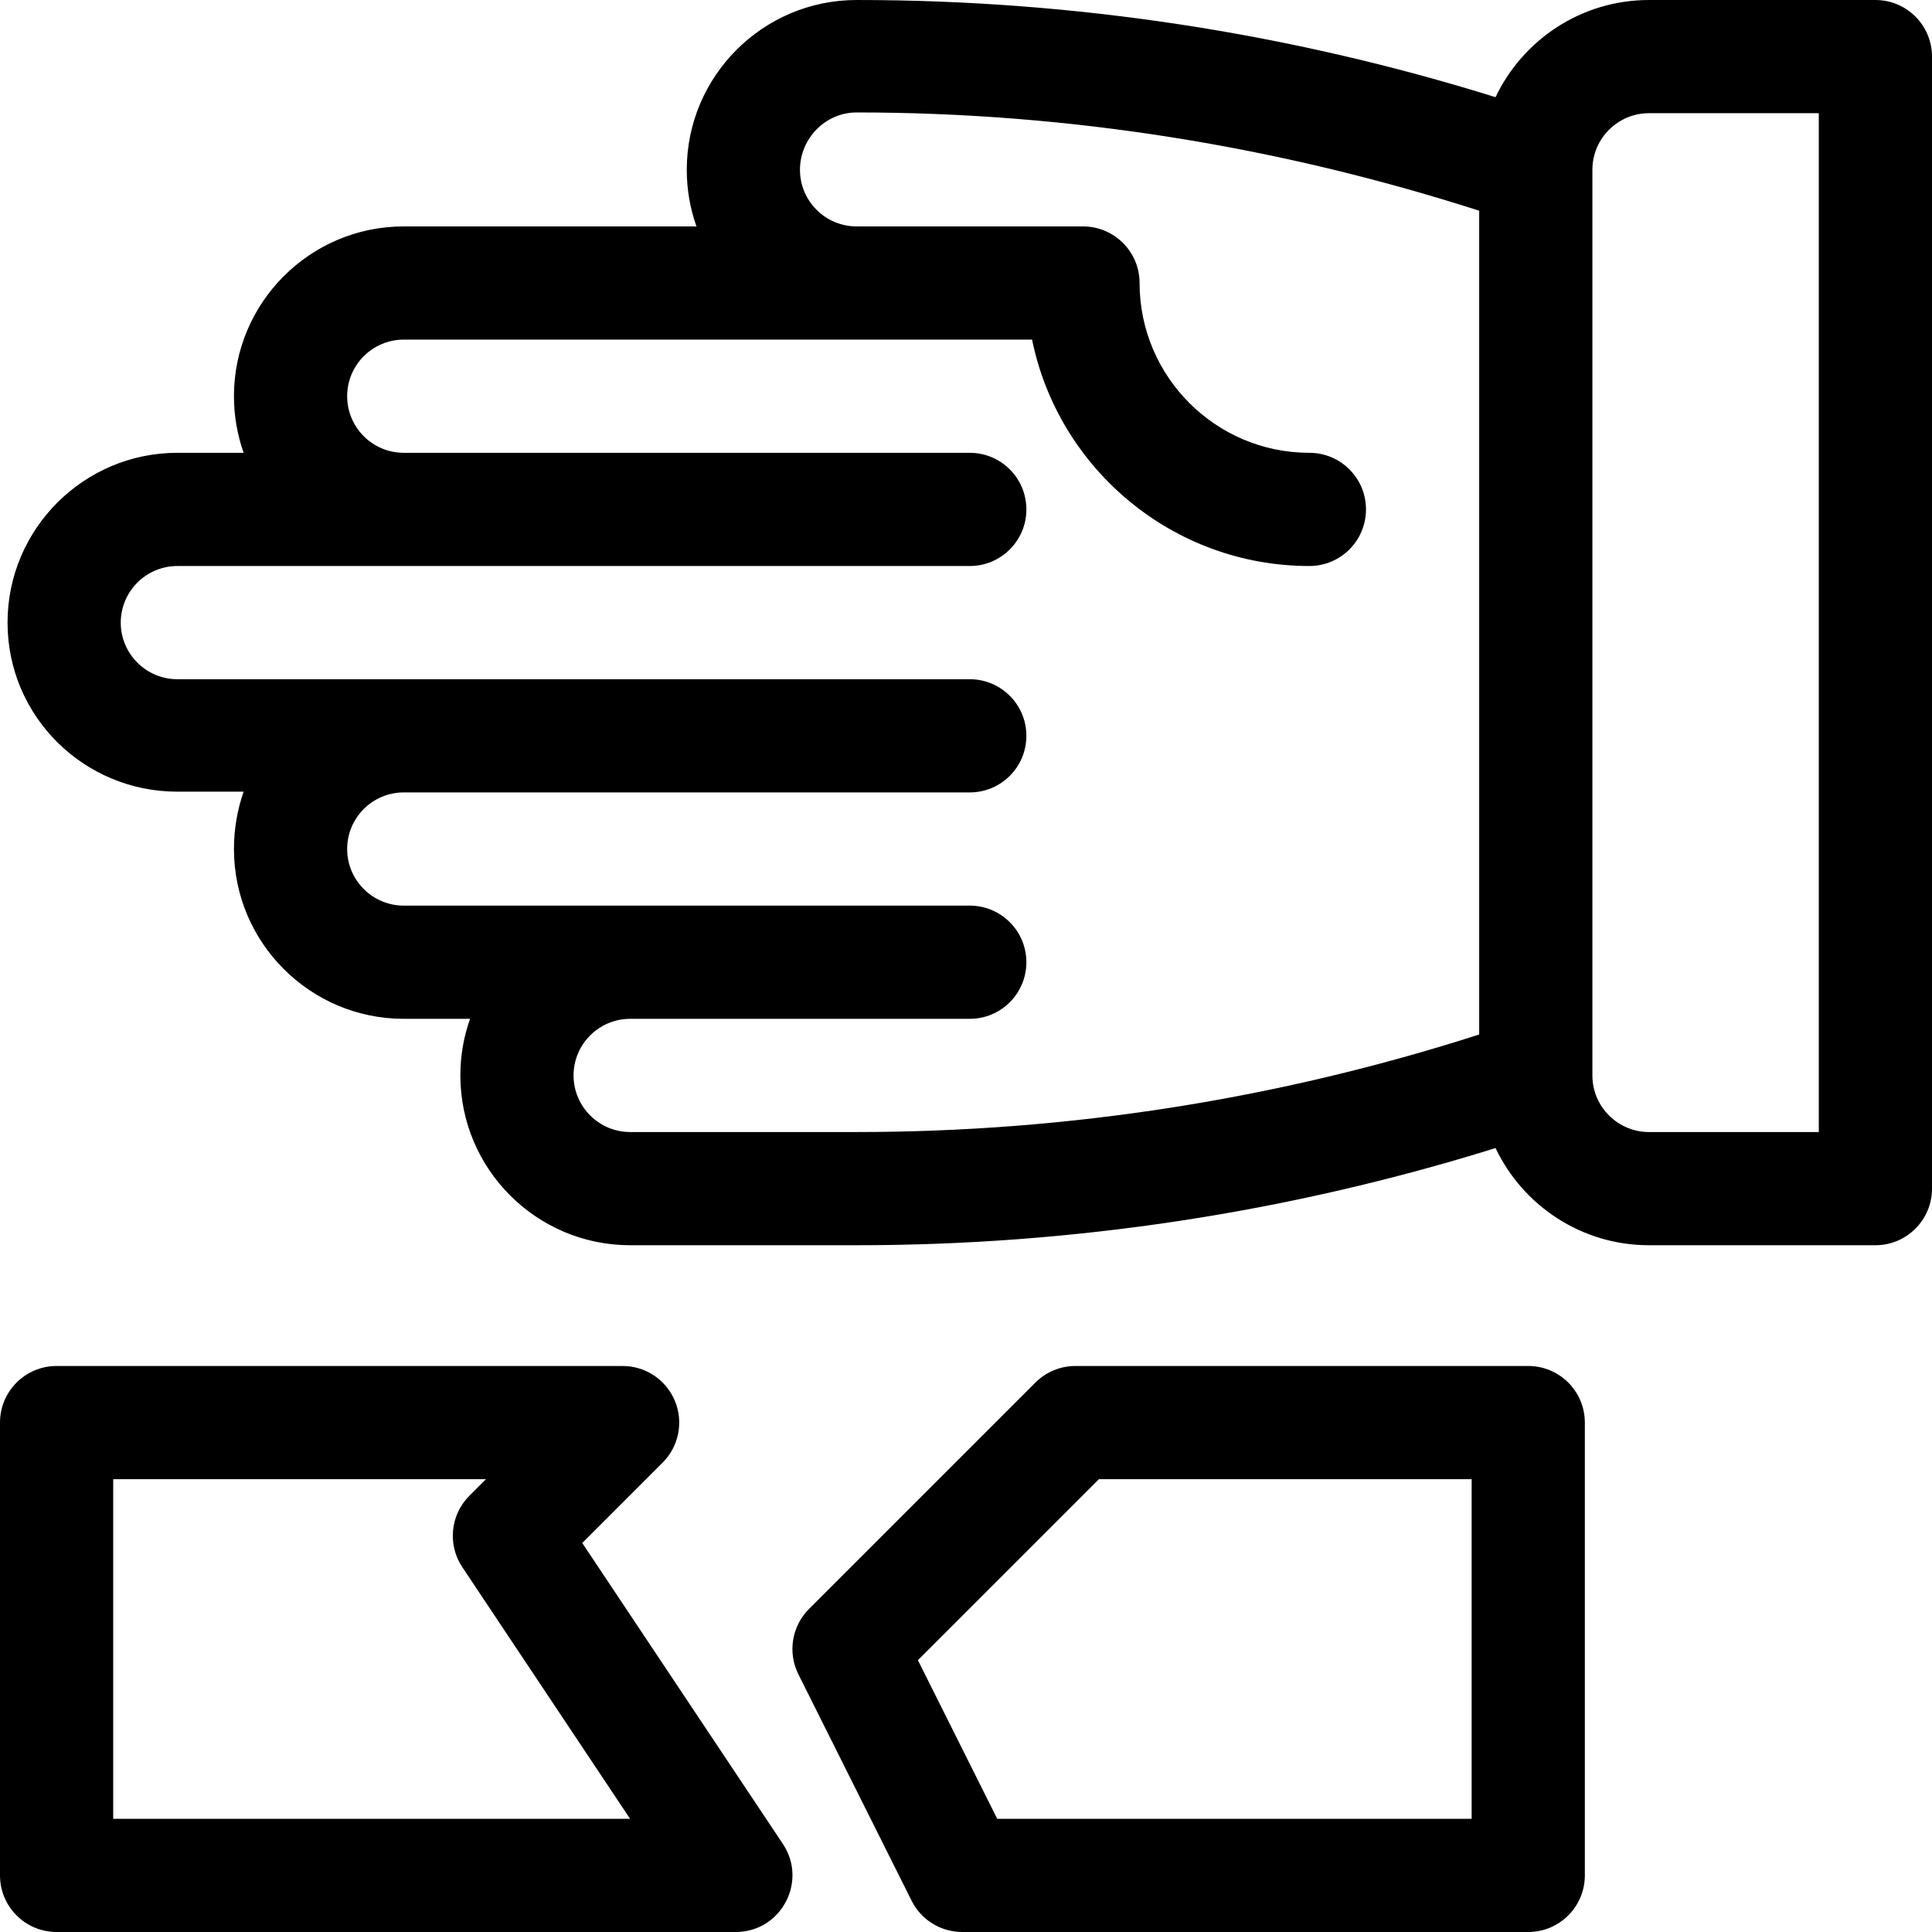 <?xml version="1.0" encoding="iso-8859-1"?>
<!-- Generator: Adobe Illustrator 19.0.0, SVG Export Plug-In . SVG Version: 6.00 Build 0)  -->
<svg version="1.1" id="Capa_1" xmlns="http://www.w3.org/2000/svg" xmlns:xlink="http://www.w3.org/1999/xlink" x="0px" y="0px"
	 viewBox="0 0 512 512" style="enable-background:new 0 0 512 512;" xml:space="preserve">
<g>
	<g>
		<path d="M497,0h-60c-17.93,0-33.438,10.543-40.666,25.752C341.46,8.66,284.552,0,227,0c-24.813,0-45,20.187-45,45
			c0,5.257,0.906,10.307,2.57,15H107c-24.813,0-45,20.187-45,45c0,5.257,0.906,10.307,2.57,15H47c-24.813,0-45,20.187-45,45
			s20.187,44.8,45,44.8h17.57C62.906,214.493,62,219.743,62,225c0,24.813,20.187,45,45,45h17.57c-1.664,4.693-2.57,9.743-2.57,15
			c0,24.813,20.187,45,45,45h60c57.552,0,114.461-8.66,169.334-25.752C403.562,319.457,419.07,330,437,330h60
			c8.284,0,15-6.716,15-15V15C512,6.716,505.284,0,497,0z M392,274.155C338.606,291.307,283.126,300,227,300h-60
			c-8.271,0-15-6.729-15-15s6.729-15,15-15h90c8.284,0,15-6.716,15-15s-6.716-15-15-15c-6.657,0-143.487,0-150,0
			c-8.271,0-15-6.729-15-15s6.729-15,15-15h150c8.284,0,15-6.716,15-15s-6.716-15-15-15H107H47c-8.271,0-15-6.729-15-15
			s6.729-15,15-15h60h150c8.284,0,15-6.716,15-15s-6.716-15-15-15H107c-8.271,0-15-6.729-15-15s6.729-15,15-15
			c6.351,0,159.757,0,166.507,0c6.97,34.191,37.274,60,73.493,60c8.284,0,15-6.716,15-15s-6.716-15-15-15c-24.813,0-45-20.187-45-45
			c0-8.284-6.716-15-15-15h-60c-8.271,0-15-6.729-15-15s6.729-15.2,15-15.2c56.124,0,111.605,8.893,165,26.045V274.155z M482,300
			h-45c-8.271,0-15-6.729-15-15V45c0-8.271,6.729-15,15-15h45V300z"/>
	</g>
</g>
<g>
	<g>
		<path d="M207.48,488.679l-53.178-79.768l21.305-21.305c4.29-4.29,5.573-10.742,3.252-16.347c-2.322-5.605-7.791-9.26-13.858-9.26
			H15c-8.284,0-15,6.716-15,15v120c0,8.284,6.716,15,15,15h180C206.972,511.999,214.109,498.622,207.48,488.679z M30,482v-90h98.787
			l-4.394,4.394c-5.056,5.056-5.841,12.978-1.874,18.927L166.973,482H30z"/>
	</g>
</g>
<g>
	<g>
		<path d="M405,362H285.001c-3.979,0-7.794,1.58-10.606,4.393l-60.001,60c-4.565,4.565-5.697,11.541-2.81,17.315l30,60
			C244.124,508.79,249.318,512,255,512h150c8.284,0,15-6.716,15-15V377C420,368.716,413.284,362,405,362z M390,482H264.271
			l-21.02-42.038L291.214,392H390V482z"/>
	</g>
</g>
<g>
</g>
<g>
</g>
<g>
</g>
<g>
</g>
<g>
</g>
<g>
</g>
<g>
</g>
<g>
</g>
<g>
</g>
<g>
</g>
<g>
</g>
<g>
</g>
<g>
</g>
<g>
</g>
<g>
</g>
</svg>
